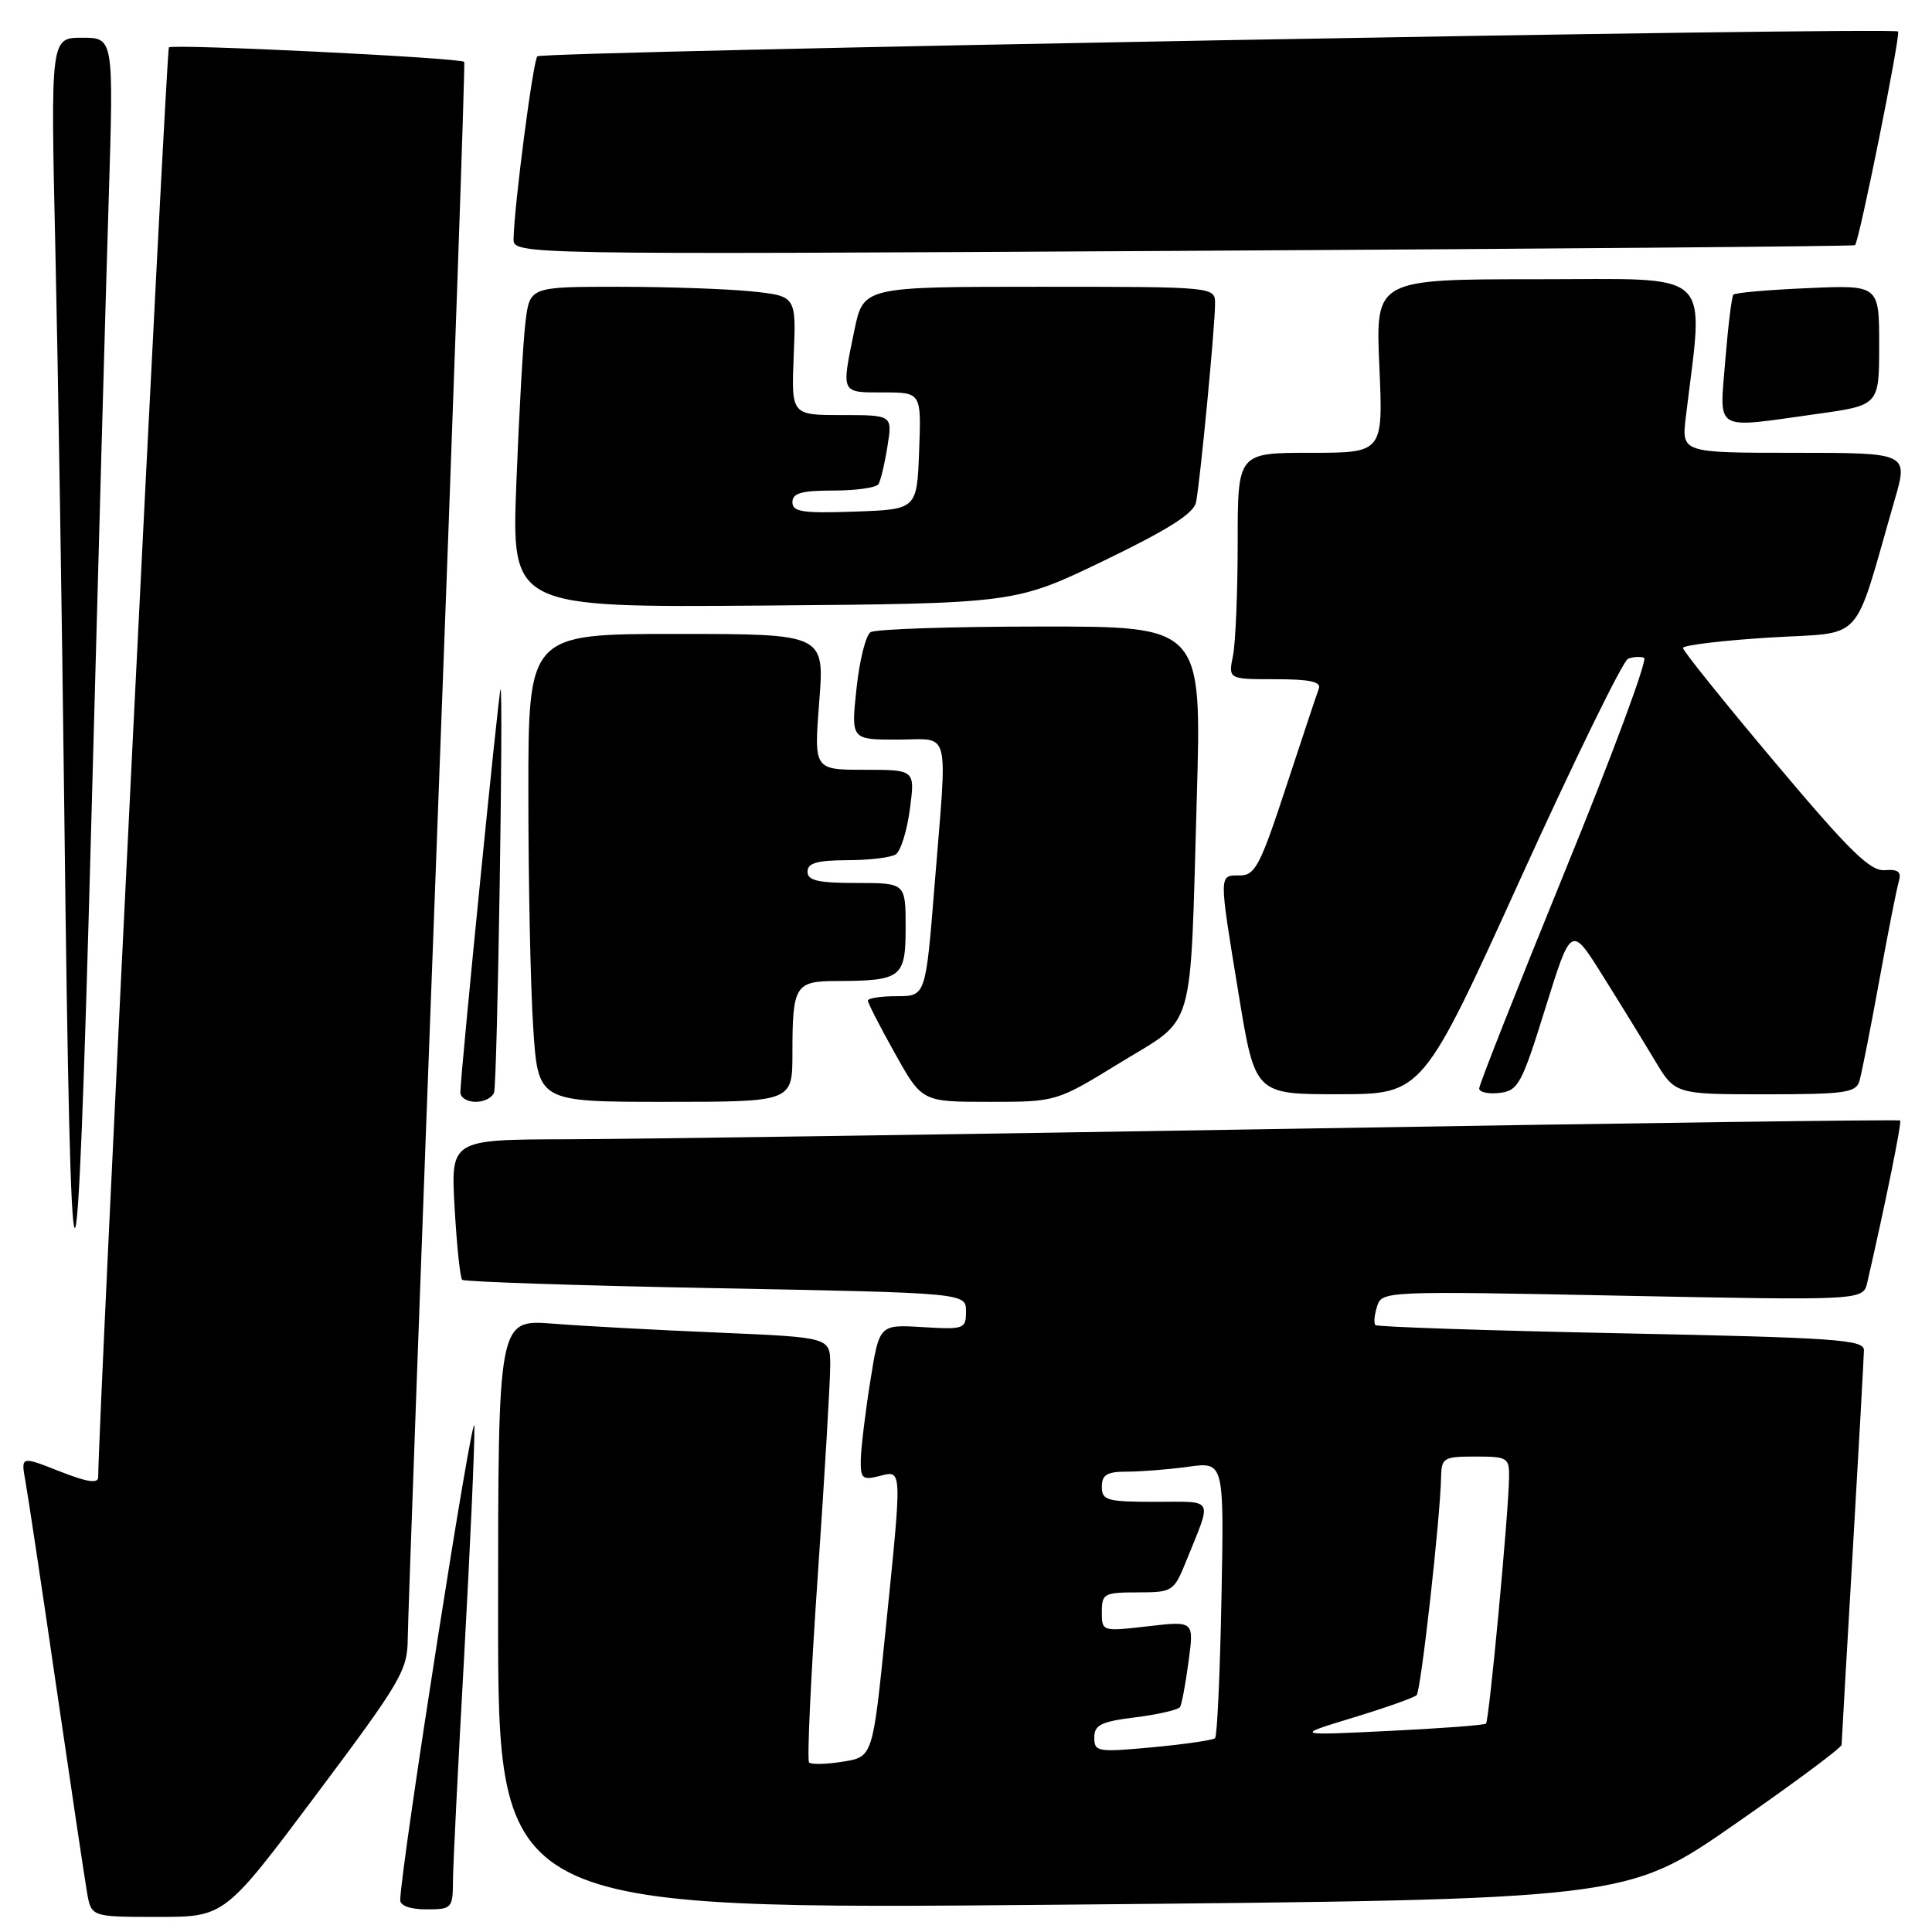 <?xml version="1.0" encoding="UTF-8" standalone="no"?>
<!DOCTYPE svg PUBLIC "-//W3C//DTD SVG 1.1//EN" "http://www.w3.org/Graphics/SVG/1.1/DTD/svg11.dtd" >
<svg xmlns="http://www.w3.org/2000/svg" xmlns:xlink="http://www.w3.org/1999/xlink" version="1.1" viewBox="0 0 256 256">
 <g >
 <path fill="currentColor"
d=" M 41.89 237.82 C 53.20 222.71 54.00 221.35 54.03 217.07 C 54.05 214.56 55.80 166.60 57.92 110.50 C 60.05 54.40 61.66 8.36 61.51 8.20 C 61.01 7.65 22.88 5.79 22.38 6.28 C 22.03 6.64 13.07 187.69 13.01 195.74 C 13.00 196.62 11.53 196.39 7.88 194.95 C 2.77 192.94 2.77 192.94 3.36 196.22 C 3.69 198.02 5.54 210.30 7.46 223.50 C 9.39 236.70 11.22 248.96 11.53 250.75 C 12.09 254.00 12.09 254.00 20.93 254.00 C 29.77 254.00 29.77 254.00 41.89 237.82 Z  M 60.02 249.25 C 60.03 247.19 60.70 233.80 61.50 219.50 C 62.29 205.20 62.91 191.47 62.86 189.00 C 62.80 185.45 53.17 246.94 53.03 251.75 C 53.01 252.52 54.35 253.00 56.50 253.00 C 59.87 253.00 60.00 252.86 60.02 249.25 Z  M 229.75 241.80 C 237.59 236.36 244.01 231.59 244.02 231.20 C 244.03 230.82 244.69 219.25 245.50 205.50 C 246.30 191.75 246.97 179.79 246.98 178.91 C 247.00 177.51 243.29 177.25 214.84 176.67 C 197.15 176.31 182.48 175.82 182.25 175.58 C 182.01 175.34 182.11 174.23 182.47 173.10 C 183.11 171.07 183.46 171.06 215.00 171.69 C 246.88 172.32 246.88 172.32 247.43 169.91 C 249.83 159.47 252.02 148.69 251.78 148.47 C 251.63 148.33 215.28 148.82 171.00 149.57 C 126.72 150.31 83.58 150.94 75.11 150.96 C 59.72 151.00 59.72 151.00 60.24 160.04 C 60.52 165.02 60.97 169.31 61.24 169.58 C 61.51 169.84 76.64 170.35 94.86 170.69 C 128.00 171.32 128.00 171.32 128.00 173.76 C 128.00 176.10 127.77 176.18 122.25 175.85 C 116.51 175.50 116.51 175.50 115.32 183.00 C 114.66 187.12 114.10 191.79 114.06 193.36 C 114.01 195.92 114.26 196.15 116.50 195.59 C 119.59 194.81 119.56 194.20 117.33 216.15 C 115.64 232.80 115.64 232.80 111.68 233.43 C 109.51 233.78 107.50 233.83 107.21 233.54 C 106.92 233.26 107.44 222.10 108.36 208.76 C 109.28 195.42 110.02 182.86 110.01 180.85 C 110.00 177.21 110.00 177.21 95.25 176.58 C 87.14 176.24 77.24 175.71 73.25 175.39 C 66.00 174.83 66.00 174.83 66.00 213.95 C 66.00 253.06 66.00 253.06 140.75 252.38 C 215.50 251.70 215.50 251.70 229.75 241.80 Z  M 14.41 26.25 C 15.06 5.00 15.06 5.00 10.88 5.00 C 6.70 5.00 6.70 5.00 7.34 33.25 C 7.69 48.79 8.22 82.20 8.52 107.50 C 9.37 180.42 10.16 180.98 12.07 110.00 C 12.99 75.62 14.04 37.94 14.41 26.25 Z  M 65.47 144.75 C 65.90 143.44 66.73 90.93 66.32 91.34 C 66.08 91.59 61.00 142.52 61.00 144.75 C 61.00 145.44 61.91 146.00 63.03 146.00 C 64.15 146.00 65.25 145.44 65.47 144.75 Z  M 105.00 139.58 C 105.00 130.58 105.35 130.00 110.86 129.99 C 119.47 129.96 120.00 129.55 120.00 122.88 C 120.00 117.00 120.00 117.00 113.50 117.00 C 108.39 117.00 107.00 116.68 107.00 115.50 C 107.00 114.36 108.26 114.00 112.25 113.98 C 115.14 113.98 118.03 113.63 118.68 113.22 C 119.34 112.80 120.18 110.11 120.56 107.23 C 121.26 102.00 121.26 102.00 114.55 102.00 C 107.85 102.00 107.85 102.00 108.55 93.00 C 109.26 84.00 109.26 84.00 89.63 84.00 C 70.00 84.00 70.00 84.00 70.01 105.25 C 70.01 116.94 70.30 130.89 70.66 136.25 C 71.30 146.00 71.30 146.00 88.15 146.00 C 105.00 146.00 105.00 146.00 105.00 139.58 Z  M 148.43 140.81 C 158.51 134.63 157.66 137.55 158.58 105.75 C 159.24 83.00 159.24 83.00 137.87 83.02 C 126.12 83.02 115.98 83.36 115.35 83.77 C 114.72 84.17 113.88 87.54 113.49 91.25 C 112.77 98.00 112.77 98.00 118.88 98.00 C 126.07 98.00 125.55 95.94 123.84 117.25 C 122.66 132.00 122.66 132.00 118.83 132.00 C 116.72 132.00 115.00 132.26 115.00 132.59 C 115.00 132.91 116.61 136.06 118.59 139.59 C 122.17 146.00 122.17 146.00 131.08 146.00 C 139.98 146.00 139.98 146.00 148.43 140.81 Z  M 201.50 116.37 C 208.65 100.64 215.05 87.56 215.72 87.29 C 216.39 87.03 217.35 86.97 217.85 87.16 C 218.36 87.35 213.64 100.06 207.38 115.40 C 201.12 130.75 196.00 143.72 196.00 144.22 C 196.00 144.72 197.21 144.99 198.69 144.82 C 201.18 144.52 201.63 143.68 204.78 133.55 C 208.19 122.60 208.19 122.60 212.34 129.24 C 214.63 132.89 217.73 137.93 219.23 140.44 C 221.95 145.00 221.95 145.00 233.91 145.00 C 244.43 145.00 245.93 144.79 246.38 143.25 C 246.67 142.29 247.85 136.32 249.00 130.00 C 250.15 123.67 251.32 117.74 251.60 116.80 C 251.98 115.52 251.53 115.16 249.73 115.30 C 247.81 115.46 245.04 112.74 235.18 101.01 C 228.48 93.05 223.00 86.23 223.00 85.86 C 223.00 85.50 228.16 84.87 234.46 84.48 C 247.30 83.68 245.41 85.75 251.05 66.25 C 252.86 60.00 252.86 60.00 237.84 60.00 C 222.81 60.00 222.81 60.00 223.38 55.25 C 225.77 35.37 227.52 37.00 203.75 37.00 C 182.26 37.00 182.26 37.00 182.77 48.50 C 183.28 60.00 183.28 60.00 173.64 60.00 C 164.00 60.00 164.00 60.00 164.00 71.87 C 164.00 78.41 163.72 85.16 163.38 86.87 C 162.75 90.00 162.75 90.00 168.98 90.00 C 173.55 90.00 175.09 90.33 174.75 91.25 C 174.49 91.94 172.54 97.79 170.42 104.25 C 166.99 114.69 166.31 116.00 164.28 116.00 C 161.48 116.00 161.48 115.58 164.13 131.75 C 166.30 145.00 166.30 145.00 177.40 144.99 C 188.50 144.98 188.50 144.98 201.50 116.37 Z  M 146.28 74.29 C 154.81 70.17 158.18 68.04 158.48 66.55 C 159.02 63.89 161.01 43.18 161.00 40.25 C 161.00 38.00 161.00 38.00 137.70 38.00 C 114.40 38.00 114.40 38.00 113.20 43.81 C 111.47 52.19 111.38 52.00 117.04 52.00 C 122.08 52.00 122.08 52.00 121.79 59.75 C 121.50 67.50 121.50 67.50 113.25 67.79 C 106.36 68.03 105.00 67.83 105.00 66.54 C 105.00 65.34 106.21 65.00 110.44 65.00 C 113.43 65.00 116.12 64.62 116.40 64.15 C 116.69 63.69 117.23 61.44 117.59 59.15 C 118.26 55.00 118.26 55.00 111.55 55.00 C 104.85 55.00 104.85 55.00 105.17 47.11 C 105.50 39.23 105.50 39.23 99.60 38.61 C 96.36 38.28 88.41 38.00 81.95 38.00 C 70.19 38.00 70.19 38.00 69.62 42.75 C 69.31 45.36 68.77 54.92 68.42 64.00 C 67.78 80.50 67.78 80.50 101.14 80.24 C 134.50 79.97 134.50 79.97 146.28 74.29 Z  M 240.75 54.85 C 249.00 53.70 249.00 53.70 249.00 45.73 C 249.00 37.76 249.00 37.76 239.54 38.18 C 234.34 38.40 229.90 38.79 229.68 39.04 C 229.46 39.30 228.98 43.21 228.61 47.75 C 227.85 57.35 226.88 56.79 240.75 54.85 Z  M 245.80 32.49 C 246.35 32.01 251.88 4.55 251.50 4.17 C 250.88 3.55 71.85 6.82 71.20 7.46 C 70.64 8.02 68.15 27.09 68.05 31.62 C 68.00 33.74 68.00 33.74 156.75 33.24 C 205.56 32.97 245.64 32.63 245.80 32.49 Z  M 145.00 230.23 C 145.00 228.56 145.89 228.12 150.48 227.55 C 153.50 227.17 156.15 226.55 156.37 226.18 C 156.59 225.81 157.10 223.09 157.49 220.14 C 158.22 214.78 158.22 214.78 152.11 215.49 C 146.02 216.19 146.00 216.19 146.00 213.60 C 146.00 211.17 146.30 211.00 150.75 211.00 C 155.40 210.99 155.54 210.90 157.22 206.75 C 160.63 198.29 161.01 199.00 153.11 199.00 C 146.67 199.00 146.00 198.81 146.00 197.00 C 146.00 195.40 146.67 195.00 149.36 195.00 C 151.21 195.00 154.85 194.71 157.46 194.35 C 162.20 193.70 162.20 193.70 161.85 211.77 C 161.66 221.71 161.28 230.05 161.00 230.32 C 160.72 230.58 157.01 231.12 152.75 231.52 C 145.42 232.20 145.00 232.13 145.00 230.23 Z  M 179.31 227.59 C 183.61 226.28 187.39 224.94 187.71 224.62 C 188.28 224.05 190.84 201.22 190.95 195.75 C 191.00 193.17 191.27 193.00 195.50 193.00 C 199.75 193.00 200.00 193.15 199.96 195.75 C 199.89 200.61 197.32 228.01 196.90 228.39 C 196.68 228.59 190.88 229.03 184.00 229.36 C 171.50 229.97 171.50 229.97 179.31 227.59 Z "/>
</g>
</svg>